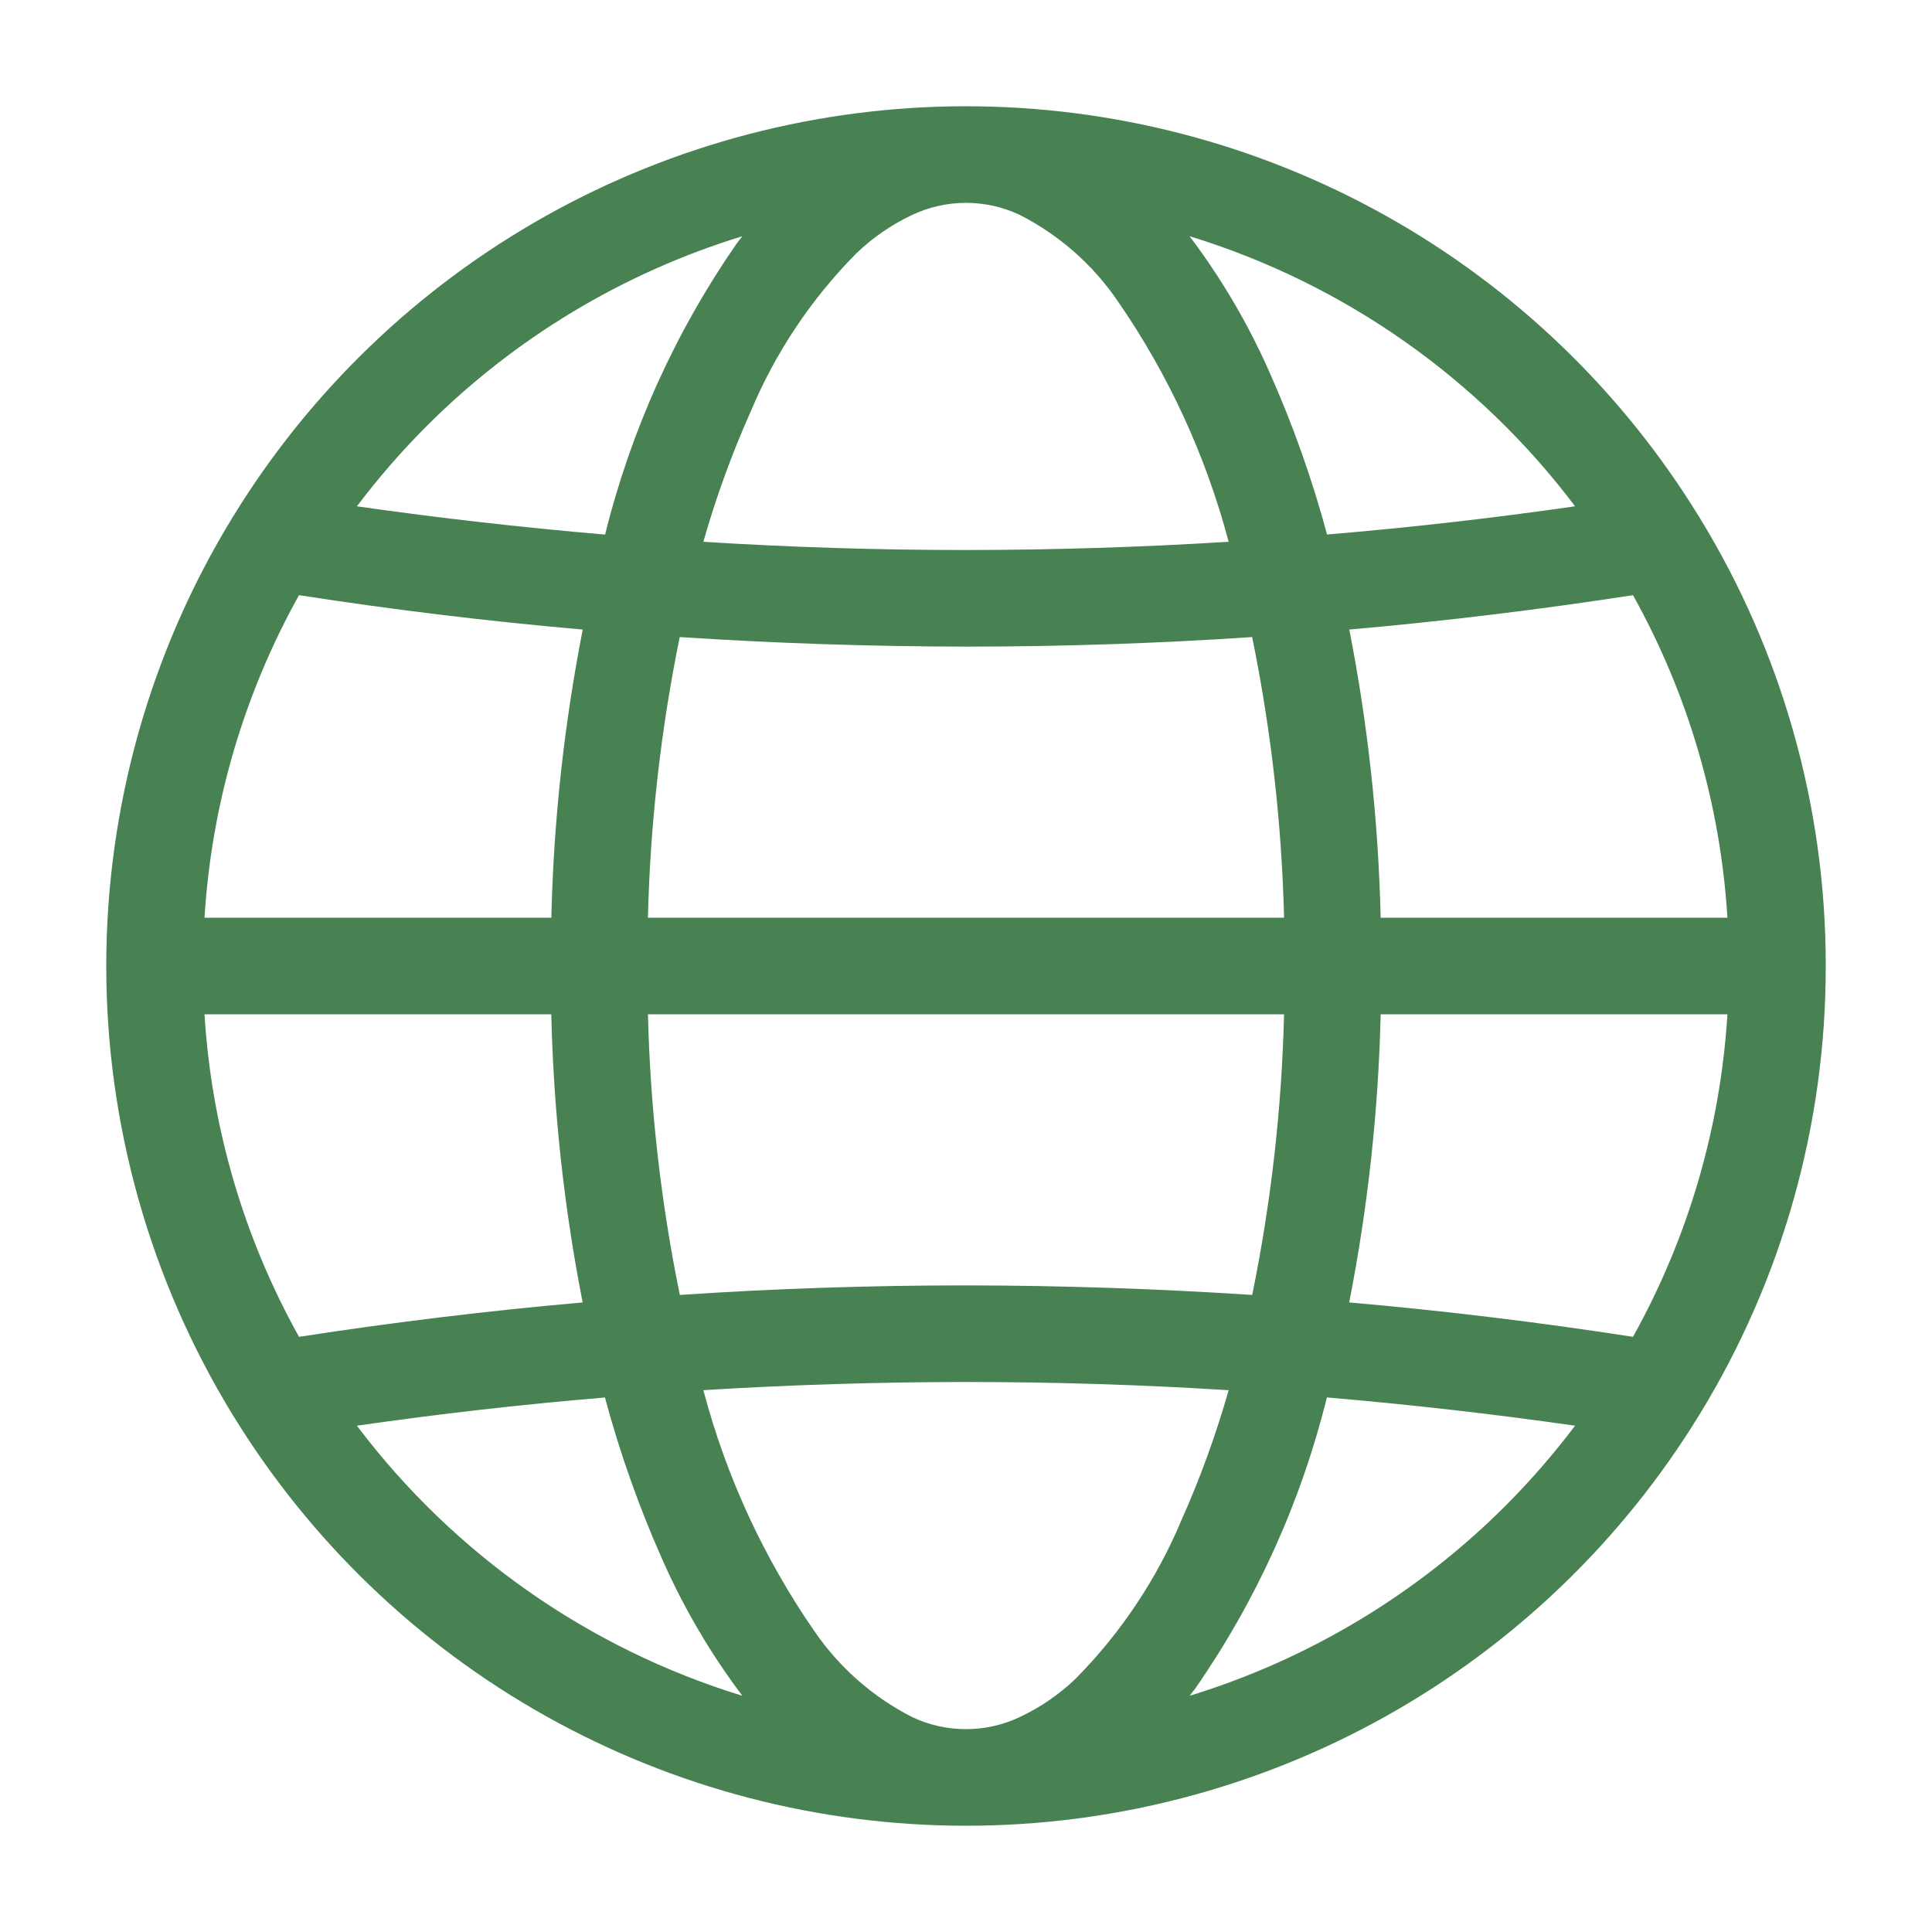 <svg width="35" height="35" viewBox="0 0 35 35" fill="none" xmlns="http://www.w3.org/2000/svg">
<path d="M30.785 25.631C32.286 23.185 33.079 20.37 33.075 17.5V17.5C33.079 14.63 32.286 11.815 30.785 9.369L30.776 9.355C29.383 7.085 27.431 5.21 25.107 3.909C22.782 2.608 20.163 1.925 17.5 1.925C14.836 1.925 12.217 2.608 9.893 3.909C7.569 5.21 5.617 7.085 4.224 9.355L4.215 9.369C2.717 11.816 1.925 14.63 1.925 17.5C1.925 20.37 2.717 23.183 4.215 25.631L4.224 25.645C5.617 27.915 7.569 29.79 9.893 31.091C12.217 32.392 14.836 33.075 17.5 33.075C20.163 33.075 22.782 32.392 25.107 31.091C27.431 29.79 29.383 27.915 30.776 25.645L30.785 25.631ZM19.491 30.406C19.194 30.692 18.852 30.928 18.479 31.104C18.173 31.25 17.839 31.325 17.5 31.325C17.161 31.325 16.826 31.25 16.52 31.104C15.811 30.742 15.203 30.207 14.753 29.549C13.835 28.222 13.154 26.745 12.742 25.184C14.326 25.087 15.912 25.037 17.5 25.036C19.087 25.036 20.673 25.085 22.258 25.185C22.03 25.987 21.745 26.772 21.405 27.534C20.957 28.605 20.307 29.58 19.491 30.406ZM3.705 18.375H9.987C10.028 20.128 10.218 21.874 10.555 23.595C8.838 23.746 7.125 23.954 5.417 24.218C4.416 22.423 3.831 20.426 3.705 18.375ZM5.417 10.782C7.124 11.047 8.838 11.255 10.557 11.405C10.219 13.126 10.029 14.872 9.988 16.625H3.705C3.831 14.574 4.416 12.577 5.417 10.782ZM15.509 4.594C15.806 4.308 16.147 4.072 16.52 3.896C16.826 3.75 17.161 3.675 17.5 3.675C17.839 3.675 18.173 3.75 18.479 3.896C19.189 4.258 19.796 4.793 20.246 5.451C21.165 6.778 21.845 8.255 22.258 9.815C20.673 9.913 19.087 9.963 17.5 9.964C15.913 9.964 14.327 9.915 12.742 9.815C12.97 9.013 13.255 8.228 13.595 7.466C14.042 6.395 14.692 5.42 15.509 4.594ZM31.294 16.625H25.012C24.971 14.872 24.781 13.126 24.444 11.405C26.162 11.254 27.875 11.046 29.583 10.782C30.584 12.577 31.168 14.574 31.294 16.625ZM12.316 23.459C11.973 21.785 11.78 20.083 11.738 18.375H23.262C23.22 20.083 23.027 21.785 22.685 23.459C20.959 23.346 19.23 23.288 17.5 23.286C15.771 23.286 14.043 23.343 12.316 23.459ZM22.684 11.541C23.026 13.215 23.22 14.917 23.262 16.625H11.738C11.779 14.917 11.972 13.215 12.314 11.541C14.041 11.654 15.769 11.712 17.5 11.714C19.229 11.714 20.957 11.657 22.684 11.541ZM25.012 18.375H31.294C31.168 20.426 30.583 22.423 29.583 24.218C27.875 23.953 26.162 23.745 24.442 23.595C24.78 21.874 24.971 20.128 25.012 18.375ZM28.534 9.172C27.041 9.387 25.543 9.558 24.041 9.683C23.771 8.678 23.422 7.696 22.999 6.745C22.613 5.87 22.127 5.042 21.55 4.279C24.335 5.133 26.78 6.846 28.534 9.172ZM7.724 7.724C9.322 6.125 11.287 4.942 13.449 4.279C13.416 4.322 13.382 4.362 13.35 4.406C12.239 6.005 11.43 7.793 10.962 9.684C9.46 9.556 7.961 9.386 6.466 9.172C6.852 8.661 7.272 8.177 7.724 7.724ZM6.466 25.828C7.959 25.613 9.457 25.442 10.959 25.317C11.229 26.322 11.577 27.304 12 28.255C12.387 29.13 12.873 29.958 13.449 30.721C10.664 29.867 8.22 28.154 6.466 25.828ZM27.276 27.276C25.678 28.875 23.712 30.058 21.551 30.721C21.584 30.678 21.617 30.638 21.65 30.594C22.761 28.995 23.57 27.206 24.038 25.316C25.54 25.444 27.038 25.614 28.534 25.828C28.148 26.339 27.728 26.823 27.276 27.276Z" fill="#488253"/>
</svg>
